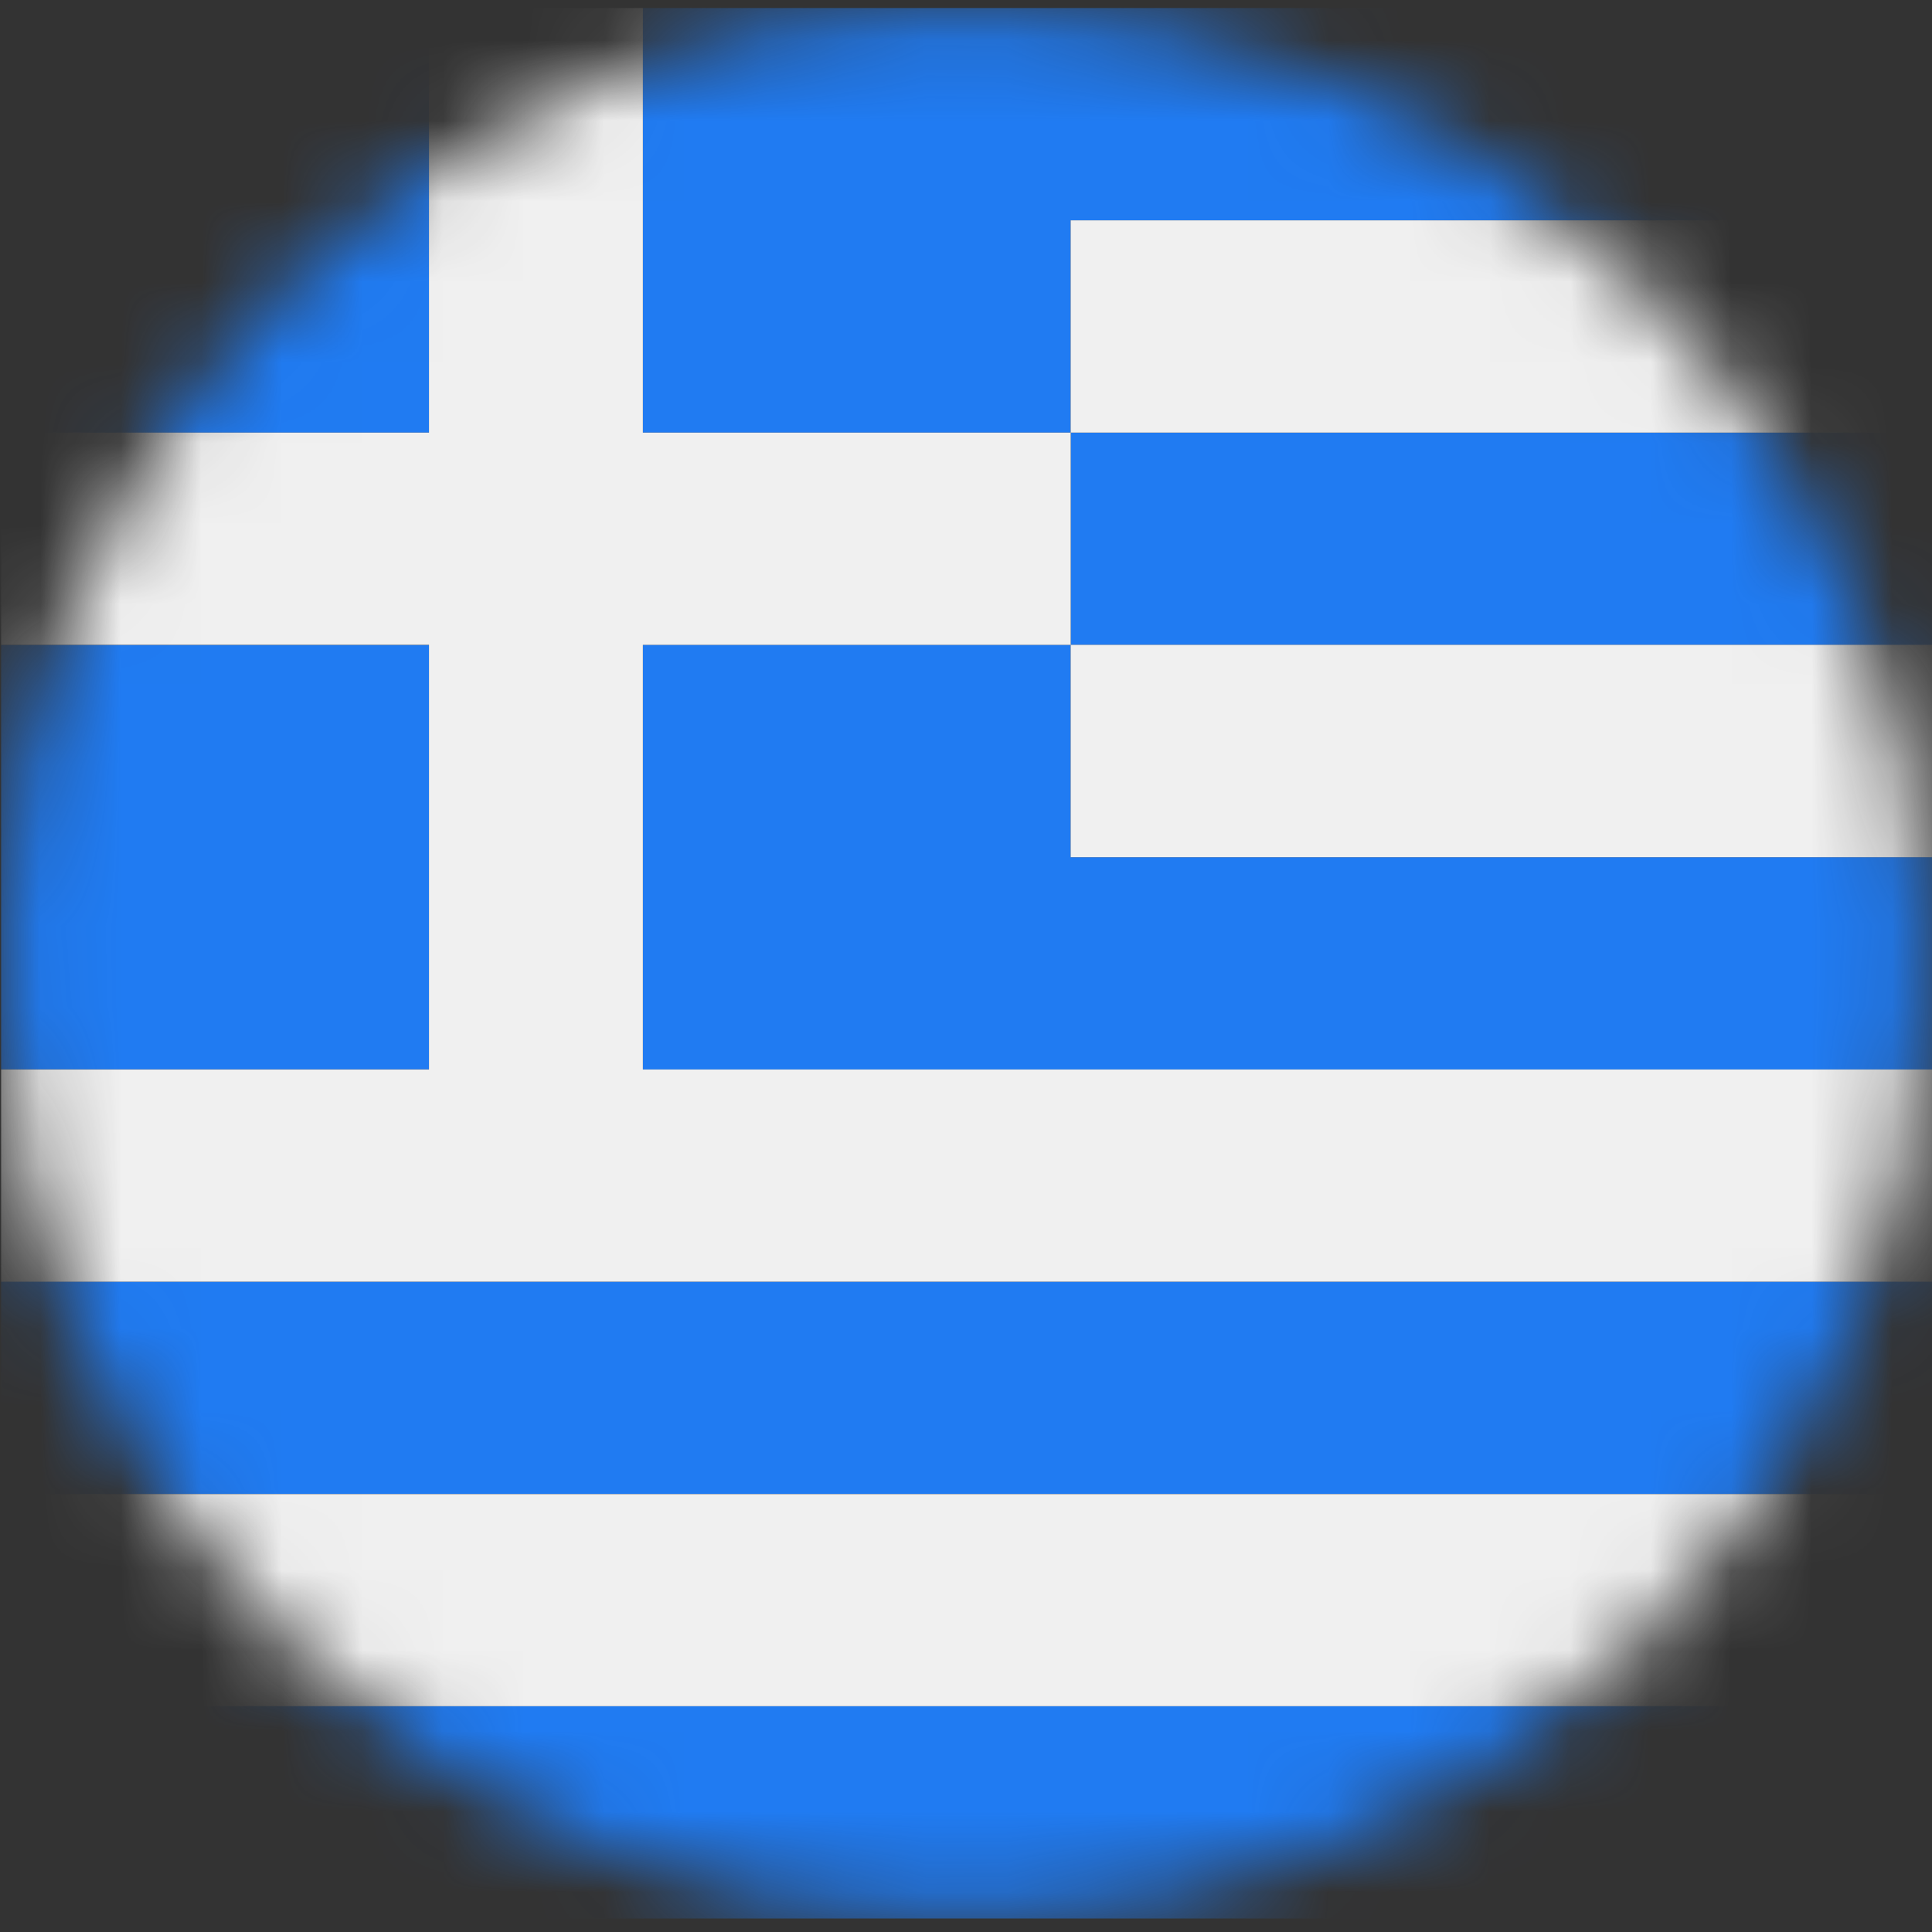 <svg width="24" height="24" xmlns="http://www.w3.org/2000/svg" xmlns:xlink="http://www.w3.org/1999/xlink"><rect width="100%" height="100%" fill="#333333" stroke="none"/><defs><path d="M23.931 11.966c0 6.554-5.354 11.866-11.959 11.866C5.368 23.832.014 18.52.014 11.966.014 5.413 5.368.101 11.972.101c6.605 0 11.959 5.312 11.959 11.865z" id="path-1"/></defs><g id="Page-1" stroke="none" stroke-width="1" fill="none" fill-rule="evenodd"><g id="Греция"><mask id="mask-2" fill="#fff"><use xlink:href="#path-1"/></mask><path d="M.014 23.832H35.89v-2.637H.014v2.637zm0-5.273H35.89v-2.637H.014v2.637zm35.876-5.274v-2.637H13.3V8.01h22.59V5.374H13.3V2.737h22.59V.1H7.986v5.274h5.315v2.637H7.986v5.274H35.89zM.014 5.374h5.315V.1H.014v5.274zm0 7.91h5.315V8.012H.014v5.274z" id="Fill-6163" fill="#207BF2" mask="url(#mask-2)"/><path d="M5.33.1h2.656v5.274h5.315v2.637H7.986v5.274H35.89v2.637H.014v-2.637h5.315V8.01H.014V5.374h5.315V.1zm7.97 5.274h22.59V2.737H13.3v2.637zm0 5.274h22.59V8.01H13.3v2.637zM.014 13.285v2.637-2.637zm0 7.91H35.89V18.56H.014v2.636z" id="Fill-6165" fill="#F0F0F0" mask="url(#mask-2)"/></g></g></svg>